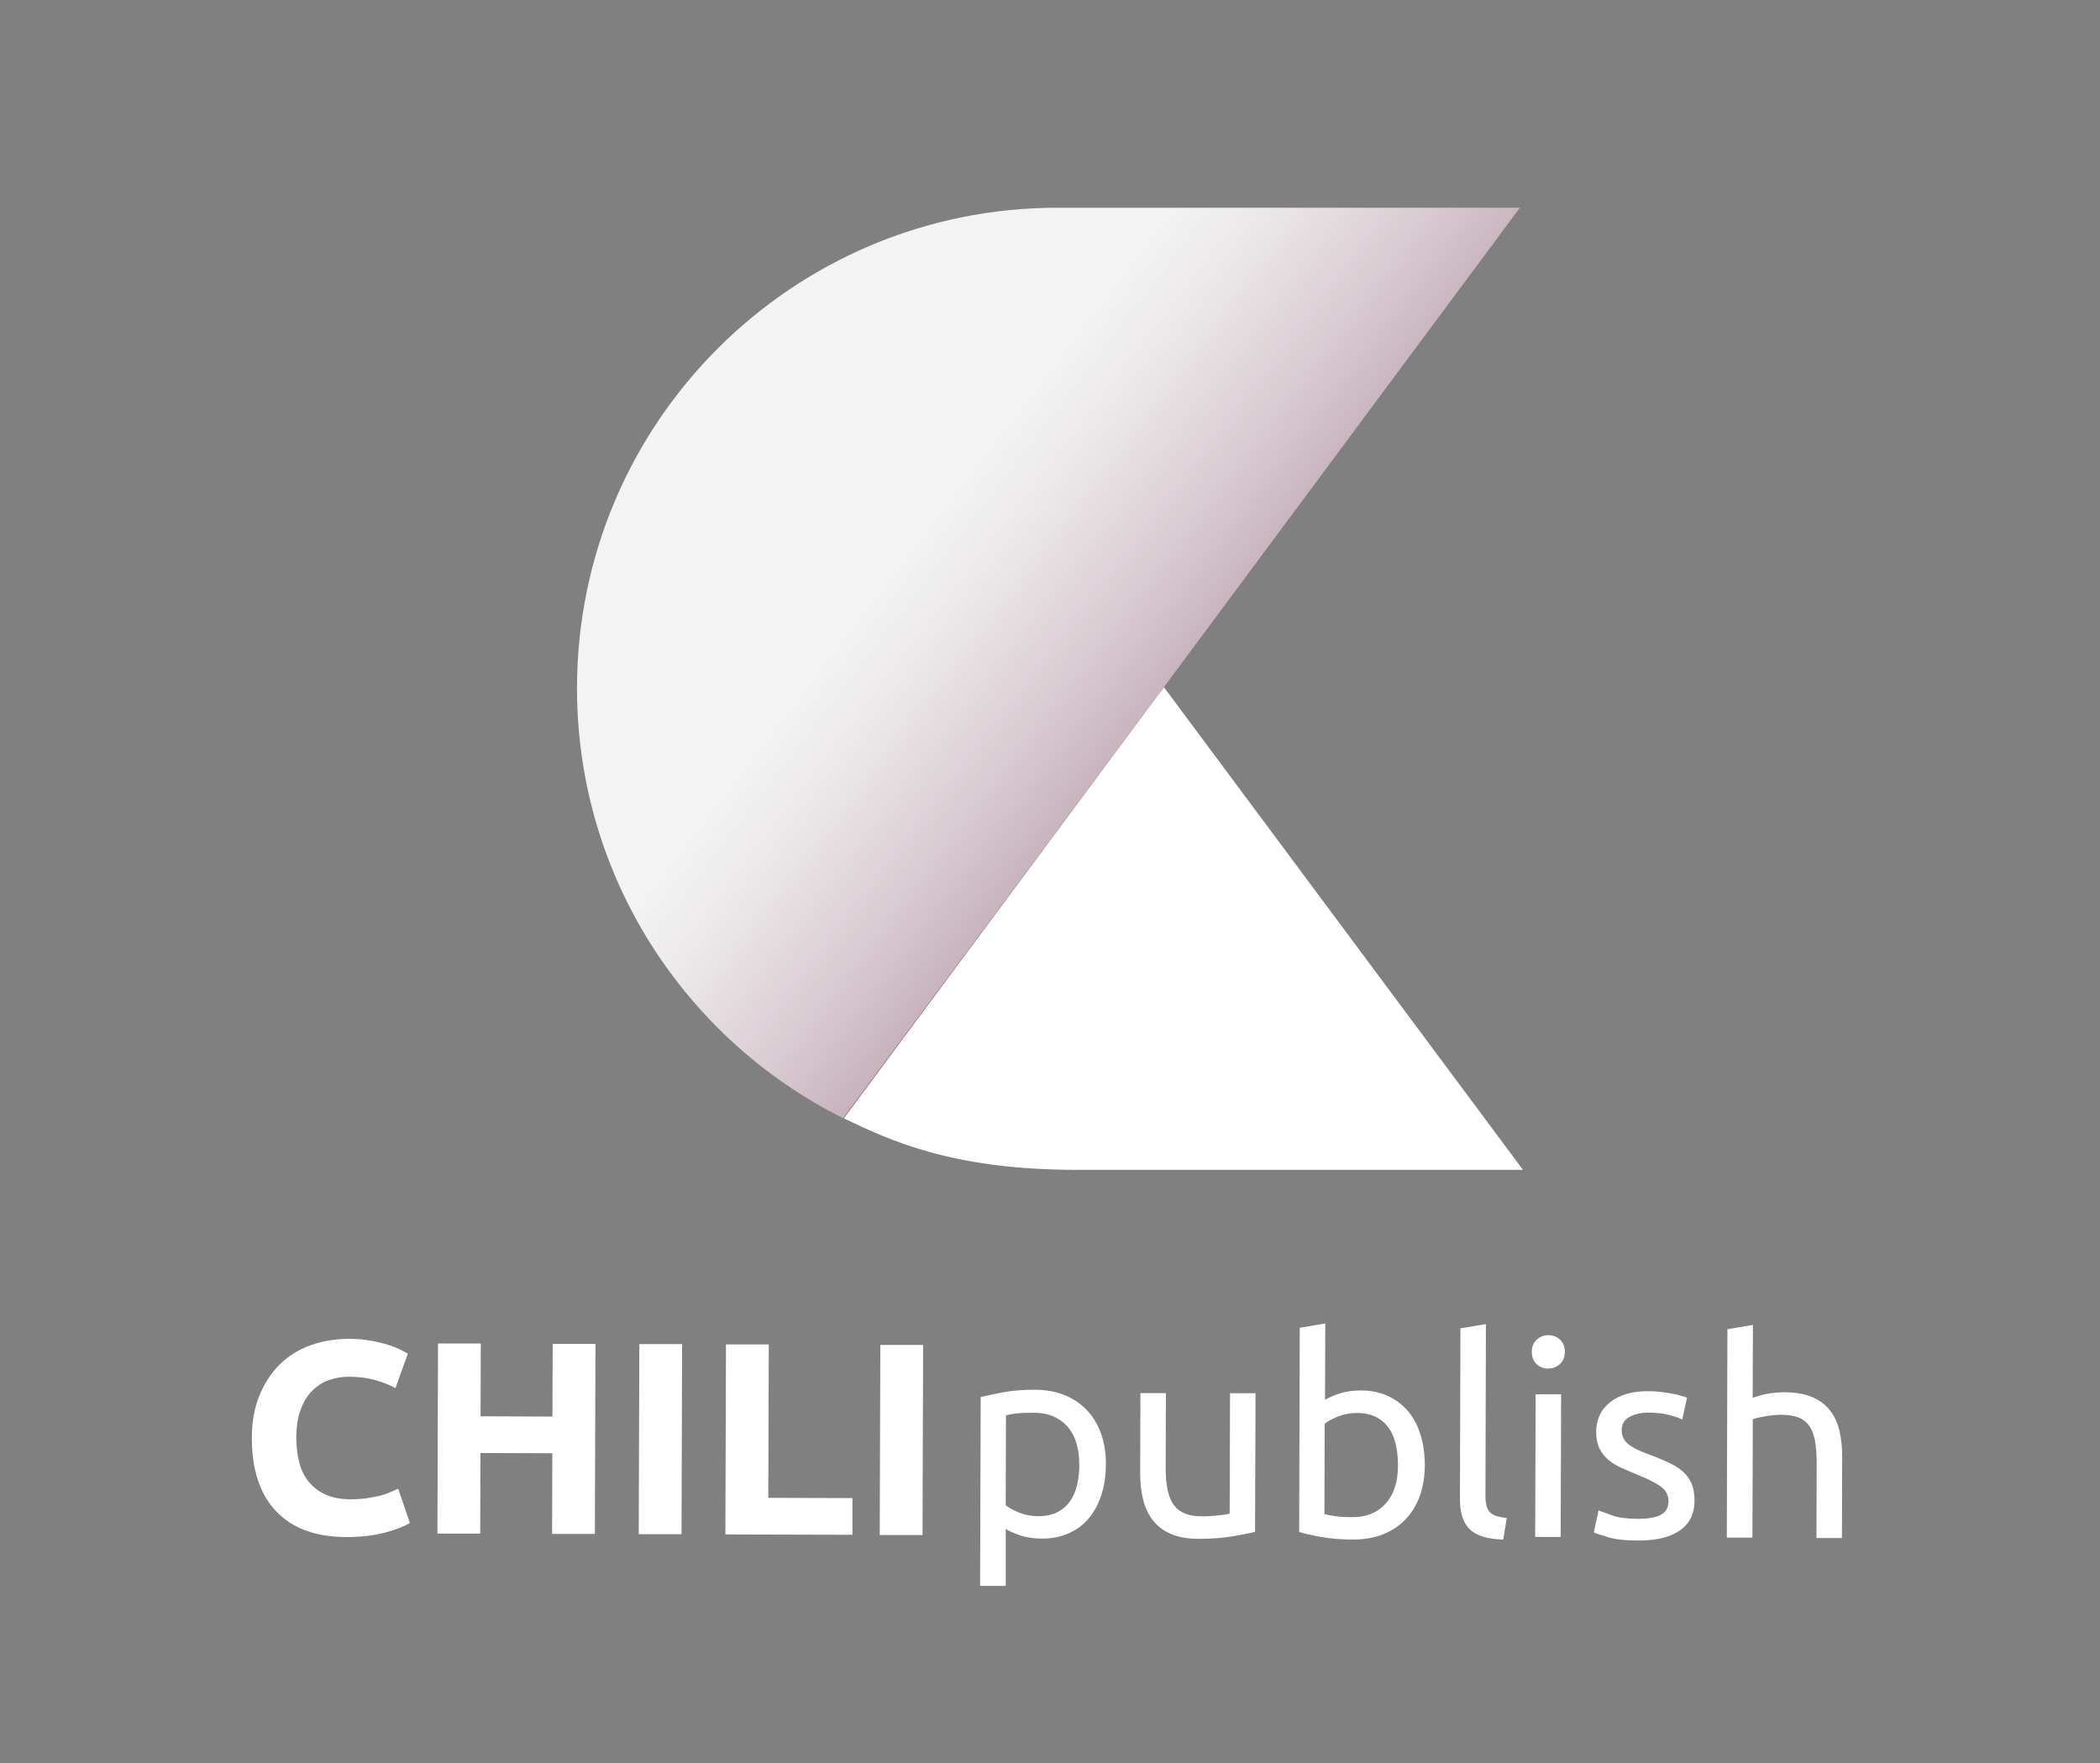 <?xml version="1.0" encoding="UTF-8"?><svg xmlns="http://www.w3.org/2000/svg" xmlns:xlink="http://www.w3.org/1999/xlink" viewBox="0 0 176.19 147.95"><rect x="0" y="0" width="176.19" height="147.95" fill="#808080" stroke="none"/><defs><style>.cls-1{fill:url(#linear-gradient);opacity:.9;}.cls-2{fill:#fff;}.cls-3{mix-blend-mode:multiply;}.cls-4{isolation:isolate;}</style><linearGradient id="linear-gradient" x1="130.7" y1="80.29" x2="46.44" y2="15.67" gradientUnits="userSpaceOnUse"><stop offset=".03" stop-color="#6b2044"/><stop offset=".15" stop-color="#915974"/><stop offset=".31" stop-color="#bfa0af"/><stop offset=".44" stop-color="#e2d3da"/><stop offset=".54" stop-color="#f7f3f5"/><stop offset=".6" stop-color="#fff"/></linearGradient></defs><g class="cls-4"><g id="Layer_1"><g class="cls-3"><path class="cls-2" d="M29.07,128.97c-2.59,0-4.56-.74-5.92-2.18s-2.02-3.49-2.02-6.15c0-1.32,.21-2.5,.63-3.53,.42-1.03,.99-1.91,1.71-2.62s1.58-1.25,2.58-1.61,2.08-.54,3.25-.54c.67,0,1.29,.05,1.84,.16,.55,.1,1.04,.22,1.45,.35,.41,.13,.76,.27,1.03,.41,.28,.14,.47,.25,.6,.32l-1.04,2.89c-.49-.26-1.06-.49-1.71-.67-.65-.19-1.39-.28-2.22-.28-.55,0-1.09,.09-1.62,.27-.53,.18-1,.48-1.41,.88-.41,.4-.74,.93-.98,1.57-.25,.64-.37,1.42-.38,2.34,0,.74,.08,1.42,.23,2.06s.42,1.19,.78,1.65c.36,.46,.83,.83,1.41,1.1,.58,.27,1.29,.41,2.11,.41,.52,0,.99-.03,1.4-.09,.41-.06,.78-.13,1.1-.21,.32-.08,.61-.18,.85-.29,.25-.11,.47-.21,.67-.3l.98,2.88c-.51,.3-1.22,.58-2.14,.82-.92,.24-1.99,.36-3.2,.36Z"/><path class="cls-2" d="M46.37,112.76h3.59s-.05,15.95-.05,15.95h-3.59s.02-6.77,.02-6.77l-6.03-.02-.02,6.76h-3.59s.05-15.95,.05-15.95h3.59s-.02,6.11-.02,6.11l6.03,.02,.02-6.1Z"/><path class="cls-2" d="M53.64,112.78h3.59s-.05,15.95-.05,15.95h-3.59s.05-15.95,.05-15.95Z"/><path class="cls-2" d="M71.52,125.7v3.08s-10.66-.03-10.66-.03l.05-15.94h3.59s-.04,12.87-.04,12.87l7.06,.02Z"/><path class="cls-2" d="M73.86,112.85h3.59s-.05,15.95-.05,15.95h-3.59s.05-15.95,.05-15.95Z"/><path class="cls-2" d="M92.78,122.89c0,.91-.12,1.74-.36,2.5-.24,.77-.59,1.42-1.05,1.98s-1.03,.98-1.69,1.28c-.67,.3-1.43,.46-2.29,.45-.69,0-1.3-.1-1.83-.28-.53-.19-.92-.36-1.18-.53v4.78s-2.15,0-2.15,0l.05-15.85c.51-.12,1.14-.25,1.9-.4,.76-.14,1.64-.21,2.63-.21,.92,0,1.75,.15,2.48,.44,.73,.29,1.36,.71,1.88,1.25,.52,.54,.92,1.2,1.2,1.97,.28,.78,.42,1.65,.42,2.61Zm-2.23,0c0-1.4-.34-2.47-1.02-3.22s-1.61-1.13-2.76-1.13c-.64,0-1.15,.02-1.51,.06-.36,.04-.65,.1-.86,.16l-.02,7.54c.26,.22,.64,.42,1.13,.62,.49,.2,1.03,.3,1.61,.3,.61,0,1.14-.11,1.58-.33,.44-.22,.8-.53,1.07-.92,.28-.39,.48-.85,.6-1.38,.12-.53,.19-1.1,.19-1.71Z"/><path class="cls-2" d="M105.29,128.54c-.49,.12-1.14,.25-1.94,.38s-1.74,.2-2.79,.2c-.92,0-1.69-.14-2.32-.41-.63-.27-1.13-.65-1.51-1.14-.38-.49-.66-1.07-.82-1.74-.17-.67-.25-1.41-.25-2.22l.02-6.72h2.14s-.02,6.26-.02,6.26c0,1.46,.22,2.5,.68,3.13,.46,.63,1.23,.95,2.32,.95,.23,0,.47,0,.71-.02,.25-.01,.47-.03,.69-.06,.21-.02,.41-.04,.59-.07,.18-.02,.3-.05,.38-.08l.03-10.1h2.14s-.04,11.62-.04,11.62Z"/><path class="cls-2" d="M111.15,117.47c.26-.17,.66-.34,1.19-.53,.53-.18,1.14-.27,1.83-.27,.86,0,1.62,.16,2.29,.47,.67,.31,1.23,.74,1.69,1.29,.46,.55,.81,1.21,1.04,1.98s.35,1.61,.35,2.53c0,.97-.15,1.84-.43,2.61-.29,.77-.69,1.43-1.21,1.96-.52,.54-1.15,.95-1.89,1.24-.74,.29-1.57,.43-2.49,.43-1,0-1.88-.08-2.64-.21-.77-.14-1.39-.28-1.88-.42l.05-17.14,2.14-.36-.02,6.42Zm-.03,9.57c.21,.06,.52,.12,.91,.18,.39,.06,.88,.08,1.46,.08,1.15,0,2.07-.37,2.76-1.13,.69-.76,1.04-1.83,1.04-3.23,0-.61-.06-1.19-.18-1.73-.12-.54-.32-1-.59-1.39-.28-.39-.63-.7-1.07-.92-.44-.22-.96-.34-1.57-.34-.58,0-1.12,.1-1.61,.29-.49,.2-.87,.4-1.13,.62l-.02,7.57Z"/><path class="cls-2" d="M126.11,129.18c-1.32-.04-2.25-.32-2.8-.86-.55-.54-.82-1.38-.82-2.51l.04-14.35,2.14-.36-.04,14.38c0,.35,.03,.64,.09,.87,.06,.23,.16,.42,.3,.55,.14,.14,.32,.24,.55,.31,.23,.07,.51,.13,.85,.17l-.3,1.79Z"/><path class="cls-2" d="M129.9,114.84c-.38,0-.71-.13-.98-.38-.27-.25-.4-.6-.4-1.03,0-.43,.14-.77,.41-1.02,.27-.25,.59-.38,.98-.38,.38,0,.71,.13,.98,.38,.27,.25,.4,.6,.4,1.02,0,.43-.14,.77-.41,1.02-.27,.25-.6,.38-.98,.38Zm1.04,14.12h-2.14s.04-11.97,.04-11.97h2.14s-.04,11.97-.04,11.97Z"/><path class="cls-2" d="M137.41,127.44c.87,0,1.52-.11,1.94-.34,.42-.23,.63-.6,.64-1.1,0-.52-.2-.94-.62-1.24-.41-.31-1.09-.66-2.04-1.04-.46-.19-.9-.38-1.32-.57-.42-.19-.79-.42-1.09-.68-.31-.26-.55-.58-.73-.95-.18-.37-.27-.82-.27-1.36,0-1.06,.4-1.9,1.18-2.51,.78-.62,1.85-.93,3.2-.92,.34,0,.67,.02,1.01,.06,.34,.04,.65,.09,.94,.14,.29,.05,.55,.11,.77,.18,.22,.06,.39,.12,.52,.16l-.4,1.84c-.23-.12-.59-.25-1.08-.38-.49-.13-1.08-.2-1.77-.2-.6,0-1.12,.12-1.56,.35-.45,.24-.67,.61-.67,1.11,0,.26,.05,.49,.15,.69,.1,.2,.25,.38,.46,.54,.21,.16,.46,.31,.77,.45,.31,.14,.67,.29,1.1,.44,.57,.22,1.07,.43,1.52,.64,.44,.21,.82,.45,1.14,.73,.31,.28,.55,.61,.72,1,.17,.39,.25,.87,.25,1.44,0,1.1-.42,1.94-1.24,2.5-.82,.57-1.99,.85-3.51,.84-1.06,0-1.88-.09-2.48-.27-.6-.18-1-.31-1.22-.41l.4-1.84c.25,.09,.64,.23,1.17,.42s1.25,.28,2.14,.28Z"/><path class="cls-2" d="M144.88,129.01l.05-17.48,2.14-.36-.02,6.12c.4-.15,.83-.27,1.28-.35s.9-.12,1.35-.12c.95,0,1.74,.14,2.37,.41,.63,.27,1.13,.65,1.5,1.13,.37,.48,.64,1.06,.79,1.74,.15,.67,.23,1.42,.22,2.23l-.02,6.72h-2.14s.02-6.26,.02-6.26c0-.74-.05-1.36-.14-1.89-.1-.52-.26-.94-.49-1.27-.23-.32-.54-.56-.92-.7s-.86-.22-1.42-.22c-.23,0-.47,.01-.71,.04-.25,.03-.48,.06-.7,.1-.22,.04-.42,.08-.6,.12-.18,.04-.3,.08-.38,.11l-.03,9.94h-2.14Z"/></g><g><path class="cls-1" d="M126.53,17.43h-37.8c-22.26,0-40.31,18.04-40.32,40.31,0,15.8,9.09,29.47,22.32,36.08,2.39-3.22,20.69-27.78,25.66-34.46l.92-1.24,.36-.49,29.85-40.2h-1Z"/><path class="cls-2" d="M127.77,98.15l-30.11-40.48s-.12,.17-.34,.45c-.21,.28-.53,.7-.92,1.23l-25.6,34.49h0c3.86,1.83,9.01,4.32,19.59,4.32h37.39Z"/></g></g></g></svg>